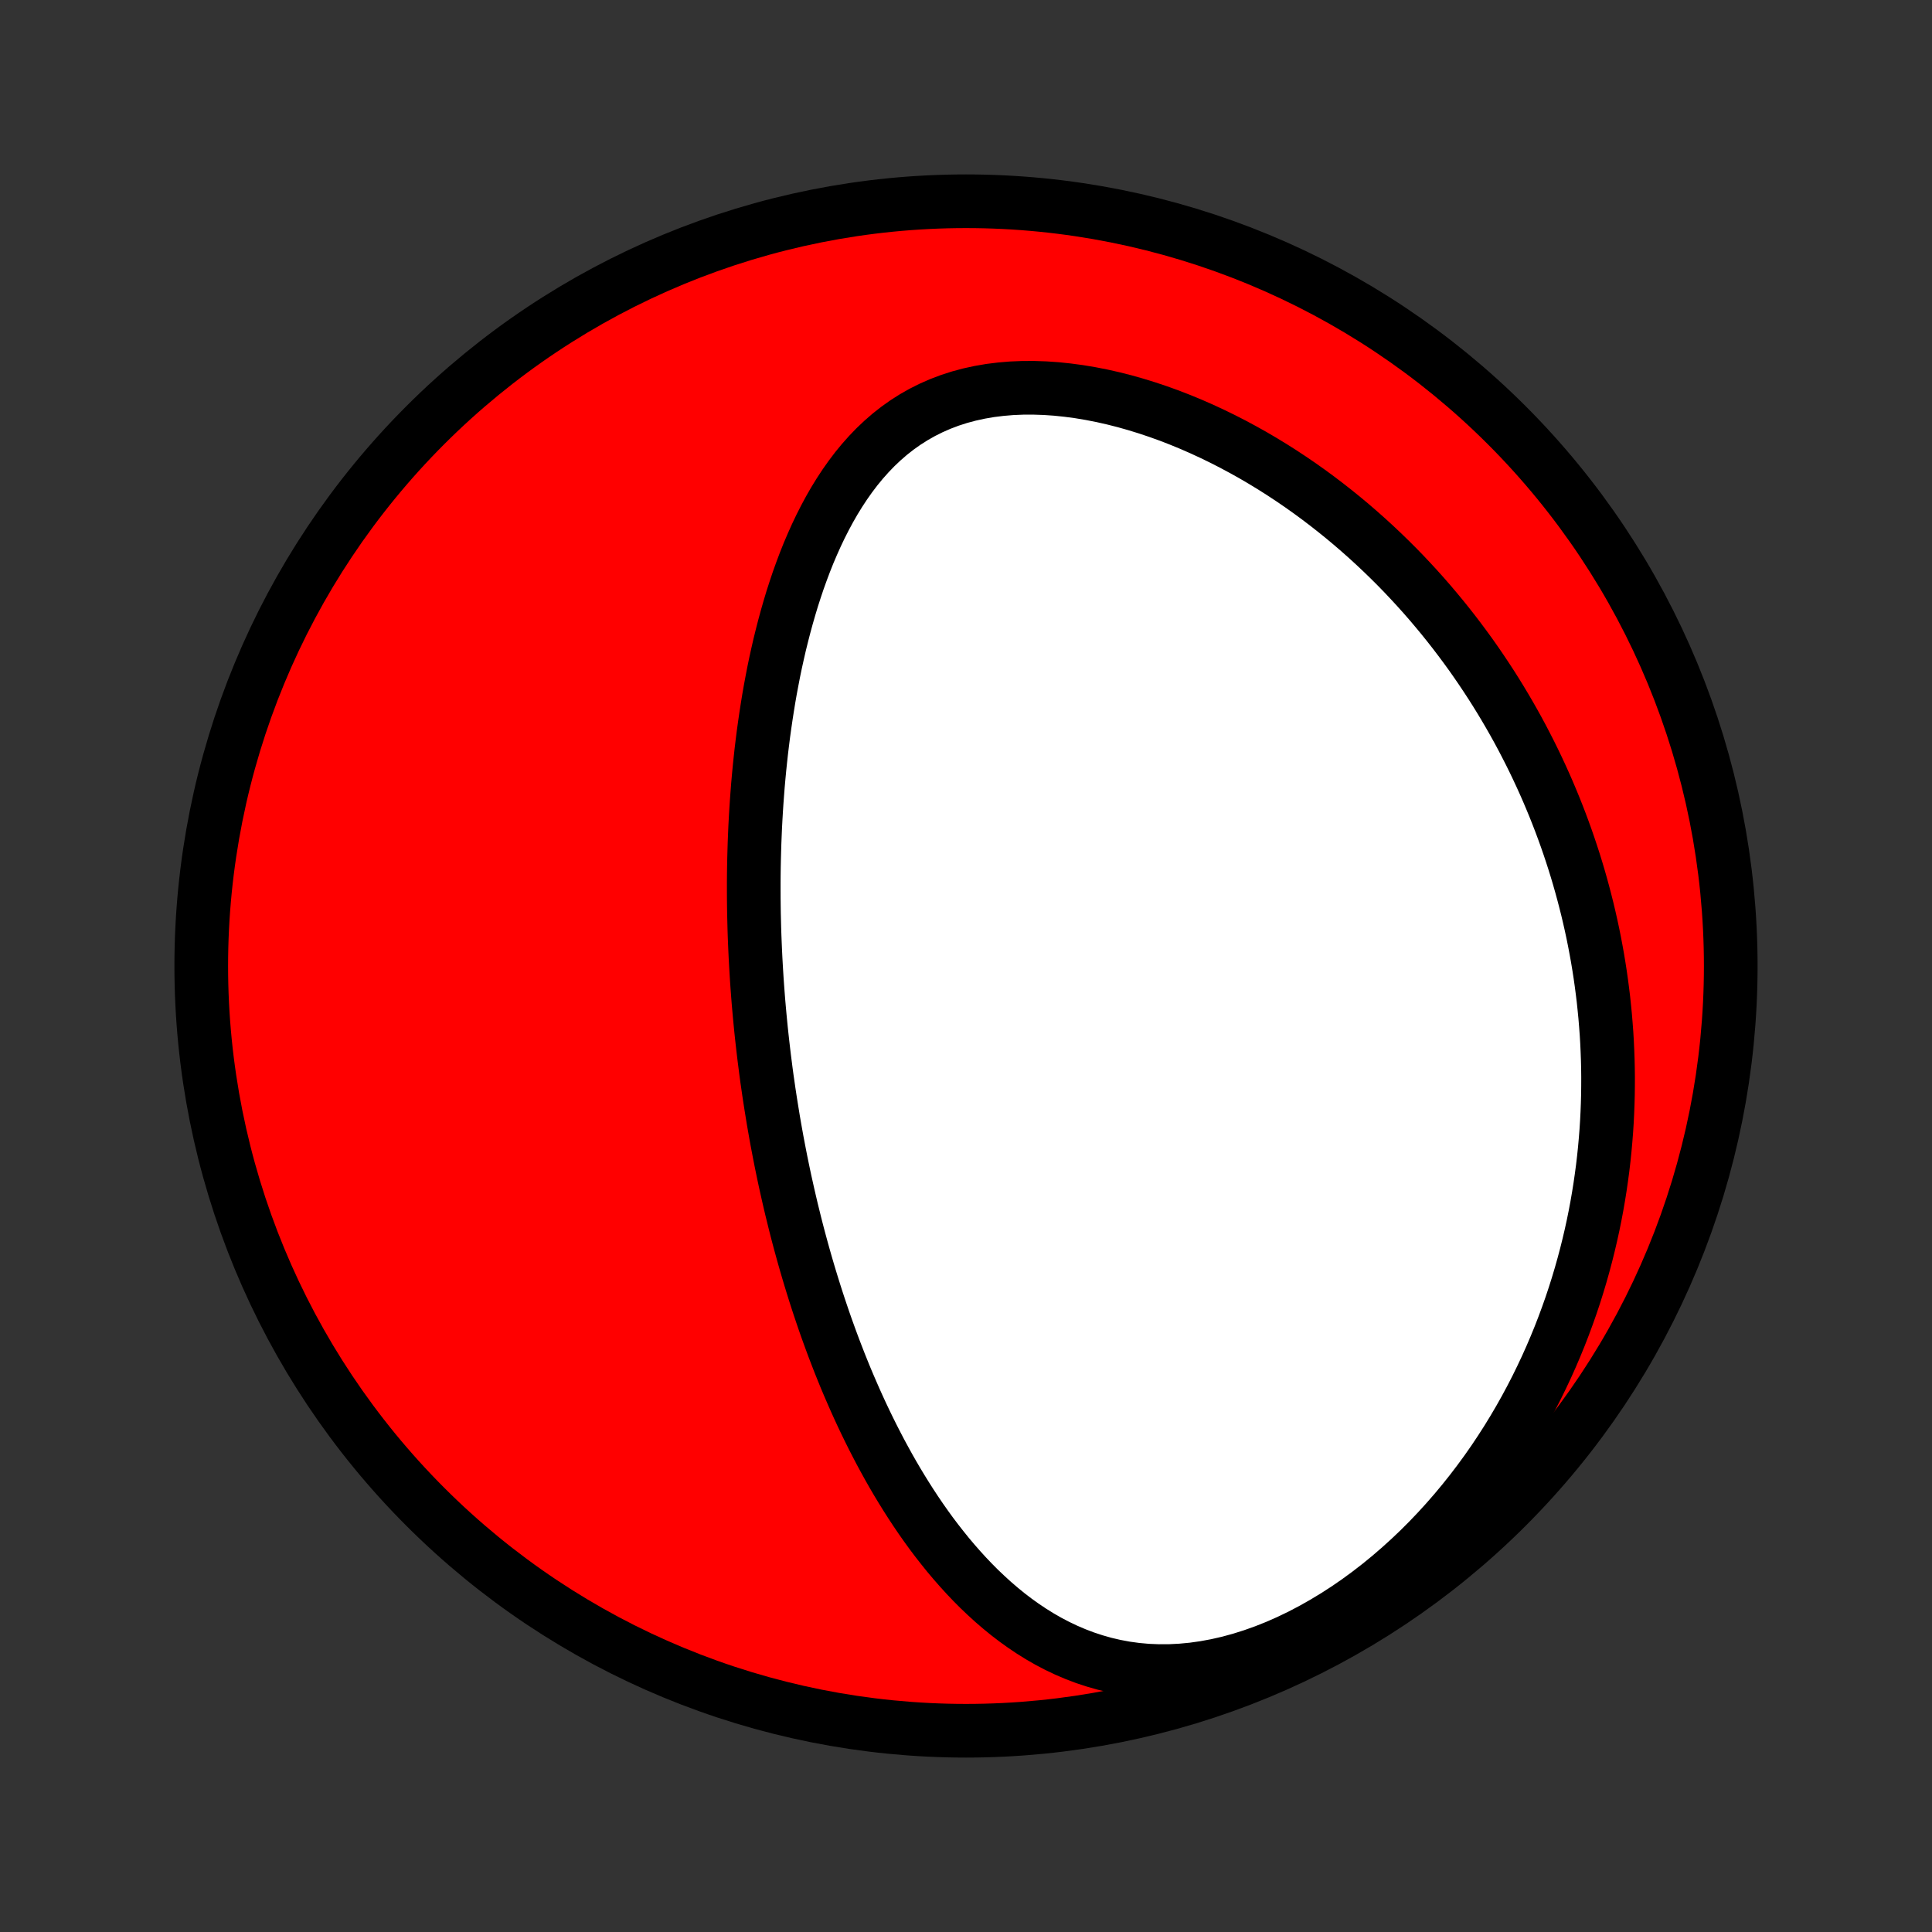 <?xml version="1.0" encoding="utf-8" standalone="no"?>
<!DOCTYPE svg PUBLIC "-//W3C//DTD SVG 1.1//EN"
  "http://www.w3.org/Graphics/SVG/1.1/DTD/svg11.dtd">
<!-- Created with matplotlib (http://matplotlib.org/) -->
<svg height="72pt" version="1.1" viewBox="0 0 72 72" width="72pt" xmlns="http://www.w3.org/2000/svg" xmlns:xlink="http://www.w3.org/1999/xlink">
 <rect x="0" y="0" width="72" height="72" fill="#333333" stroke="none"/>
 <defs>
  <style type="text/css">
*{stroke-linecap:butt;stroke-linejoin:round;}
  </style>
 </defs>
 <g id="figure_1">
  <g id="patch_1">
   <path d="
M0 72
L72 72
L72 0
L0 0
z
" style="fill:none;"/>
  </g>
  <g id="axes_1">
   <g id="PatchCollection_1">
    <defs>
     <path d="
M36 -7.5
C43.558 -7.5 50.808 -10.503 56.153 -15.848
C61.497 -21.192 64.5 -28.442 64.5 -36
C64.5 -43.558 61.497 -50.808 56.153 -56.153
C50.808 -61.497 43.558 -64.5 36 -64.5
C28.442 -64.5 21.192 -61.497 15.848 -56.153
C10.503 -50.808 7.5 -43.558 7.5 -36
C7.5 -28.442 10.503 -21.192 15.848 -15.848
C21.192 -10.503 28.442 -7.5 36 -7.5
z
" id="C0_0_a811fe30f3"/>
     <path d="
M28.735 -30.781
L28.695 -31.036
L28.656 -31.292
L28.619 -31.549
L28.582 -31.805
L28.547 -32.063
L28.514 -32.321
L28.481 -32.58
L28.45 -32.839
L28.42 -33.099
L28.391 -33.36
L28.363 -33.621
L28.337 -33.884
L28.312 -34.147
L28.288 -34.412
L28.265 -34.677
L28.244 -34.944
L28.224 -35.212
L28.205 -35.481
L28.188 -35.751
L28.172 -36.022
L28.157 -36.295
L28.144 -36.569
L28.132 -36.845
L28.121 -37.122
L28.112 -37.401
L28.105 -37.681
L28.098 -37.963
L28.094 -38.246
L28.091 -38.532
L28.09 -38.819
L28.09 -39.108
L28.092 -39.398
L28.096 -39.691
L28.102 -39.985
L28.11 -40.282
L28.119 -40.58
L28.131 -40.88
L28.144 -41.183
L28.16 -41.487
L28.178 -41.793
L28.198 -42.102
L28.221 -42.413
L28.245 -42.725
L28.273 -43.04
L28.303 -43.356
L28.336 -43.675
L28.371 -43.996
L28.41 -44.319
L28.451 -44.644
L28.496 -44.97
L28.544 -45.299
L28.595 -45.629
L28.649 -45.961
L28.707 -46.294
L28.77 -46.629
L28.835 -46.966
L28.905 -47.303
L28.98 -47.642
L29.058 -47.982
L29.142 -48.322
L29.23 -48.663
L29.323 -49.005
L29.421 -49.346
L29.524 -49.688
L29.634 -50.029
L29.748 -50.369
L29.87 -50.708
L29.997 -51.046
L30.131 -51.382
L30.273 -51.715
L30.421 -52.046
L30.577 -52.374
L30.741 -52.697
L30.913 -53.017
L31.093 -53.331
L31.283 -53.64
L31.482 -53.943
L31.69 -54.238
L31.908 -54.526
L32.137 -54.805
L32.376 -55.074
L32.626 -55.334
L32.888 -55.582
L33.161 -55.819
L33.445 -56.042
L33.742 -56.253
L34.05 -56.449
L34.369 -56.63
L34.7 -56.796
L35.042 -56.946
L35.395 -57.08
L35.758 -57.197
L36.131 -57.297
L36.512 -57.38
L36.902 -57.447
L37.299 -57.496
L37.703 -57.53
L38.113 -57.547
L38.527 -57.548
L38.945 -57.534
L39.366 -57.505
L39.789 -57.461
L40.214 -57.404
L40.639 -57.333
L41.064 -57.25
L41.488 -57.154
L41.911 -57.047
L42.331 -56.928
L42.749 -56.799
L43.164 -56.66
L43.575 -56.512
L43.982 -56.354
L44.385 -56.188
L44.782 -56.014
L45.175 -55.832
L45.563 -55.643
L45.946 -55.447
L46.322 -55.245
L46.693 -55.038
L47.058 -54.824
L47.417 -54.605
L47.769 -54.382
L48.116 -54.153
L48.456 -53.921
L48.79 -53.684
L49.117 -53.444
L49.438 -53.2
L49.753 -52.953
L50.062 -52.703
L50.364 -52.451
L50.66 -52.195
L50.95 -51.938
L51.234 -51.678
L51.512 -51.416
L51.784 -51.152
L52.05 -50.887
L52.31 -50.62
L52.564 -50.351
L52.813 -50.081
L53.056 -49.81
L53.293 -49.538
L53.525 -49.264
L53.752 -48.99
L53.973 -48.715
L54.19 -48.438
L54.401 -48.161
L54.607 -47.884
L54.809 -47.606
L55.005 -47.327
L55.197 -47.047
L55.384 -46.767
L55.567 -46.487
L55.745 -46.206
L55.919 -45.924
L56.088 -45.642
L56.253 -45.36
L56.414 -45.077
L56.571 -44.794
L56.724 -44.51
L56.872 -44.225
L57.017 -43.941
L57.158 -43.656
L57.295 -43.37
L57.428 -43.084
L57.558 -42.797
L57.684 -42.51
L57.806 -42.222
L57.925 -41.934
L58.04 -41.645
L58.152 -41.355
L58.26 -41.065
L58.365 -40.774
L58.466 -40.483
L58.564 -40.19
L58.659 -39.897
L58.75 -39.603
L58.838 -39.308
L58.922 -39.013
L59.003 -38.716
L59.081 -38.418
L59.156 -38.12
L59.227 -37.82
L59.295 -37.519
L59.36 -37.217
L59.421 -36.914
L59.479 -36.609
L59.534 -36.304
L59.585 -35.997
L59.633 -35.688
L59.677 -35.379
L59.718 -35.067
L59.756 -34.755
L59.789 -34.44
L59.82 -34.124
L59.846 -33.807
L59.87 -33.488
L59.889 -33.167
L59.904 -32.844
L59.916 -32.519
L59.924 -32.193
L59.928 -31.864
L59.927 -31.534
L59.923 -31.202
L59.914 -30.868
L59.901 -30.531
L59.884 -30.193
L59.862 -29.852
L59.835 -29.51
L59.804 -29.165
L59.768 -28.818
L59.727 -28.469
L59.68 -28.117
L59.629 -27.764
L59.572 -27.408
L59.51 -27.05
L59.442 -26.69
L59.368 -26.327
L59.288 -25.962
L59.202 -25.596
L59.11 -25.227
L59.011 -24.856
L58.906 -24.483
L58.794 -24.108
L58.675 -23.731
L58.549 -23.353
L58.415 -22.973
L58.274 -22.591
L58.125 -22.207
L57.968 -21.823
L57.803 -21.437
L57.63 -21.051
L57.447 -20.663
L57.257 -20.275
L57.057 -19.887
L56.848 -19.498
L56.63 -19.11
L56.402 -18.722
L56.165 -18.335
L55.918 -17.95
L55.661 -17.565
L55.394 -17.183
L55.116 -16.803
L54.829 -16.426
L54.531 -16.052
L54.223 -15.682
L53.904 -15.316
L53.576 -14.956
L53.237 -14.601
L52.888 -14.252
L52.528 -13.91
L52.159 -13.576
L51.781 -13.25
L51.394 -12.934
L50.997 -12.627
L50.592 -12.331
L50.18 -12.047
L49.76 -11.776
L49.333 -11.518
L48.901 -11.274
L48.464 -11.045
L48.022 -10.832
L47.577 -10.636
L47.13 -10.458
L46.681 -10.298
L46.232 -10.156
L45.784 -10.034
L45.337 -9.932
L44.894 -9.85
L44.454 -9.788
L44.02 -9.747
L43.59 -9.725
L43.168 -9.724
L42.752 -9.741
L42.344 -9.778
L41.944 -9.833
L41.553 -9.906
L41.171 -9.995
L40.798 -10.101
L40.434 -10.221
L40.079 -10.356
L39.733 -10.504
L39.397 -10.664
L39.069 -10.836
L38.75 -11.019
L38.44 -11.212
L38.139 -11.414
L37.846 -11.624
L37.561 -11.842
L37.284 -12.068
L37.015 -12.299
L36.754 -12.537
L36.499 -12.779
L36.252 -13.027
L36.012 -13.279
L35.779 -13.535
L35.552 -13.794
L35.331 -14.056
L35.117 -14.322
L34.908 -14.589
L34.705 -14.858
L34.508 -15.13
L34.316 -15.403
L34.13 -15.677
L33.949 -15.952
L33.773 -16.228
L33.601 -16.505
L33.434 -16.782
L33.272 -17.059
L33.114 -17.337
L32.961 -17.615
L32.811 -17.892
L32.666 -18.17
L32.524 -18.447
L32.386 -18.724
L32.252 -19
L32.121 -19.276
L31.994 -19.551
L31.87 -19.826
L31.75 -20.1
L31.632 -20.373
L31.517 -20.645
L31.406 -20.917
L31.297 -21.188
L31.192 -21.458
L31.088 -21.728
L30.988 -21.996
L30.89 -22.264
L30.794 -22.531
L30.701 -22.797
L30.611 -23.062
L30.522 -23.327
L30.436 -23.59
L30.352 -23.853
L30.27 -24.116
L30.19 -24.377
L30.112 -24.638
L30.036 -24.898
L29.962 -25.157
L29.89 -25.416
L29.819 -25.675
L29.75 -25.933
L29.683 -26.19
L29.618 -26.447
L29.555 -26.703
L29.492 -26.959
L29.432 -27.215
L29.373 -27.47
L29.316 -27.725
L29.259 -27.98
L29.205 -28.234
L29.152 -28.489
L29.1 -28.743
L29.05 -28.998
L29.001 -29.252
L28.953 -29.506
L28.907 -29.761
L28.862 -30.015
L28.818 -30.27
z
" id="C0_1_6826f10815"/>
    </defs>
    <g clip-path="url(#p1bffca34e9)">
     <use style="fill:#ff0000;stroke:#000000;stroke-width:2.0;" x="0.0" xlink:href="#C0_0_a811fe30f3" y="72.0"/>
    </g>
    <g clip-path="url(#p1bffca34e9)">
     <use style="fill:#ffffff;stroke:#000000;stroke-width:2.0;" x="0.0" xlink:href="#C0_1_6826f10815" y="72.0"/>
    </g>
   </g>
  </g>
 </g>
 <defs>
  <clipPath id="p1bffca34e9">
   <rect height="72.0" width="72.0" x="0.0" y="0.0"/>
  </clipPath>
 </defs>
</svg>
